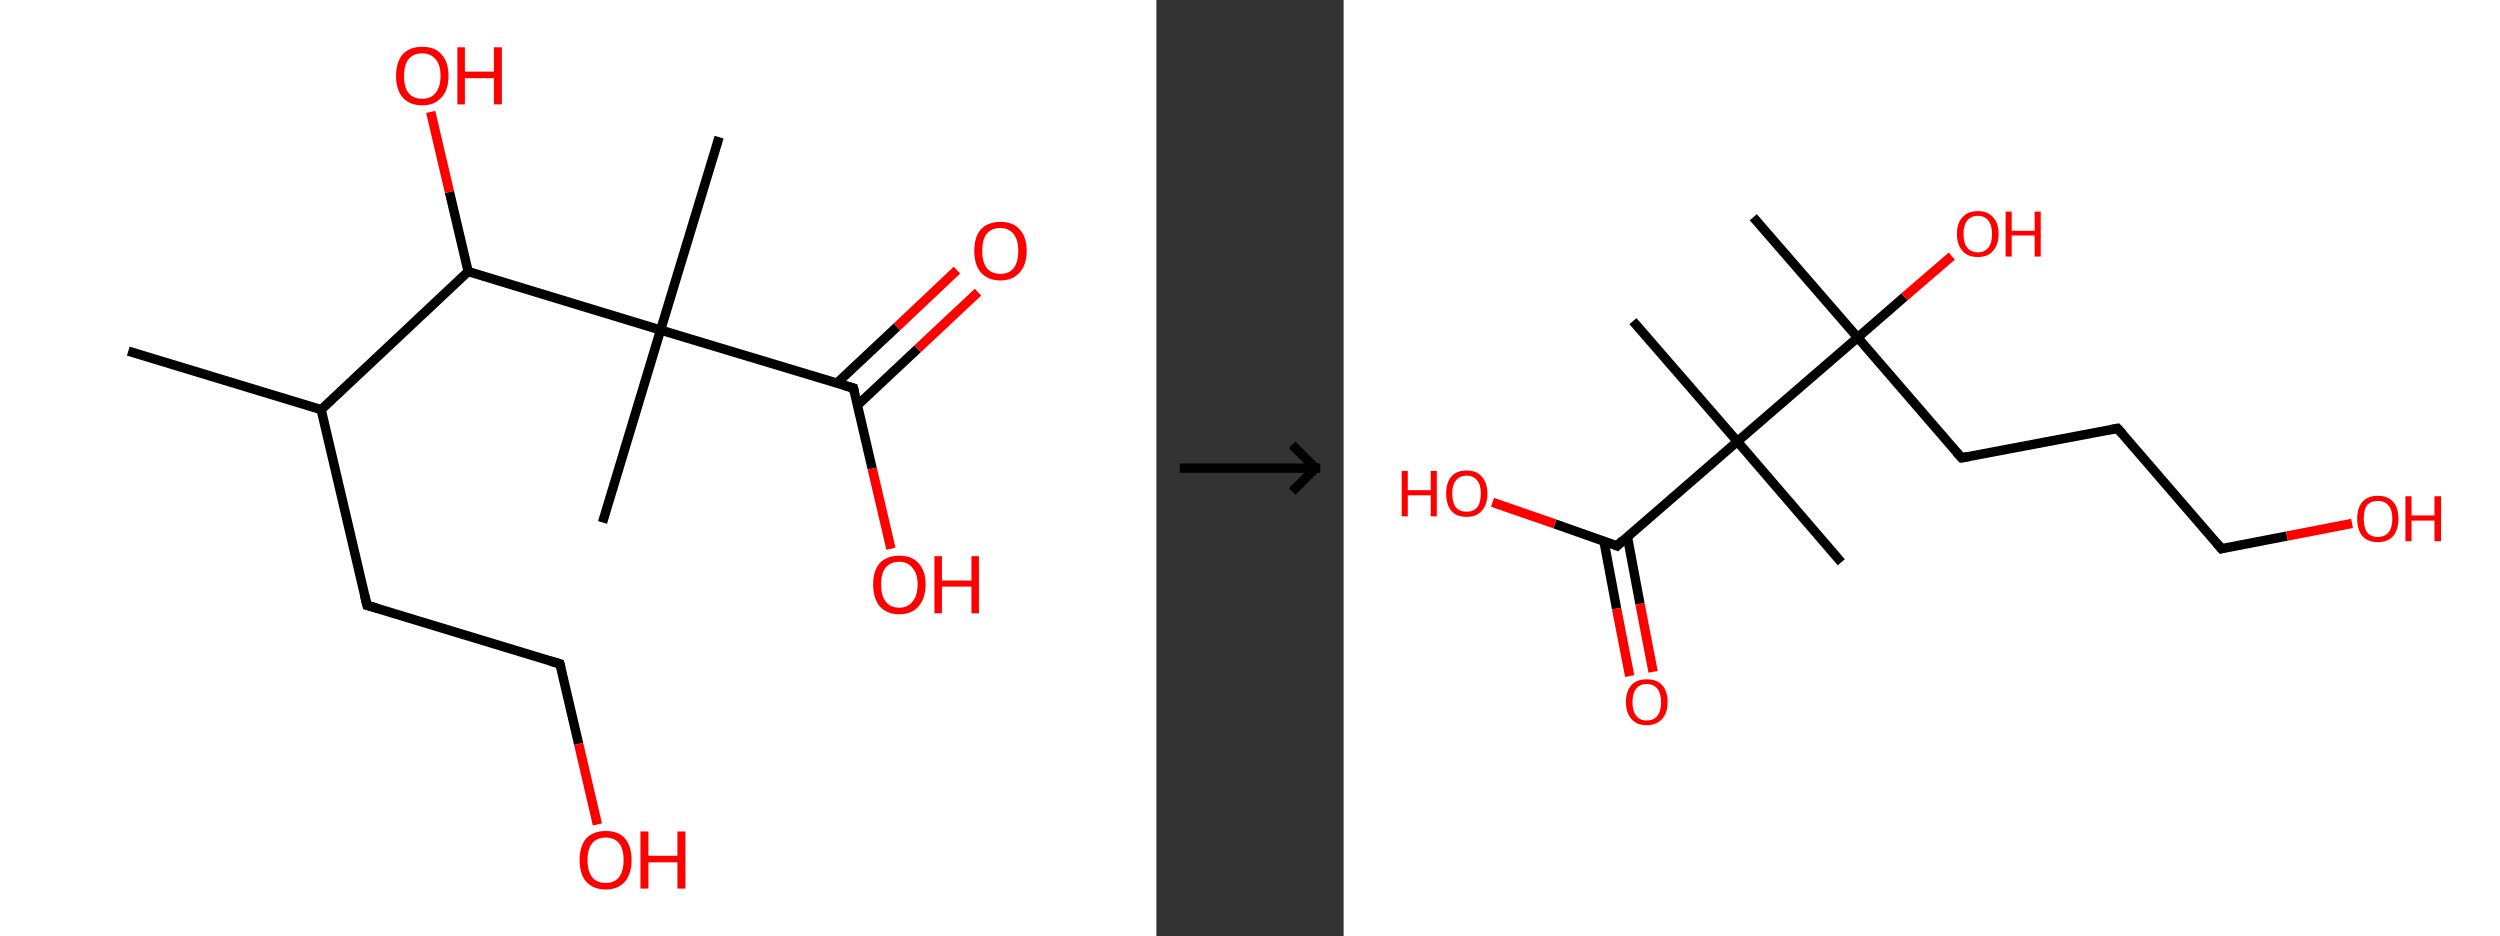 <?xml version='1.0' encoding='ASCII' standalone='yes'?>
<svg xmlns="http://www.w3.org/2000/svg" xmlns:xlink="http://www.w3.org/1999/xlink" version="1.1" width="534.0px" viewBox="0 0 534.0 200.0" height="200.0px">
  <rect x="0" y="0" width="534.0" height="200.0" fill="#333333" stroke="none"/>
  <g>
    <g transform="translate(0, 0) scale(1 1) "><!-- END OF HEADER -->
<rect style="opacity:1.0;fill:#FFFFFF;stroke:none" width="247.0" height="200.0" x="0.0" y="0.0"> </rect>
<path class="bond-0 atom-0 atom-1" d="M 27.4,75.0 L 68.6,87.5" style="fill:none;fill-rule:evenodd;stroke:#000000;stroke-width:2.0px;stroke-linecap:butt;stroke-linejoin:miter;stroke-opacity:1"/>
<path class="bond-1 atom-1 atom-2" d="M 68.6,87.5 L 78.4,129.3" style="fill:none;fill-rule:evenodd;stroke:#000000;stroke-width:2.0px;stroke-linecap:butt;stroke-linejoin:miter;stroke-opacity:1"/>
<path class="bond-2 atom-2 atom-3" d="M 78.4,129.3 L 119.6,141.8" style="fill:none;fill-rule:evenodd;stroke:#000000;stroke-width:2.0px;stroke-linecap:butt;stroke-linejoin:miter;stroke-opacity:1"/>
<path class="bond-3 atom-3 atom-4" d="M 119.6,141.8 L 123.6,158.9" style="fill:none;fill-rule:evenodd;stroke:#000000;stroke-width:2.0px;stroke-linecap:butt;stroke-linejoin:miter;stroke-opacity:1"/>
<path class="bond-3 atom-3 atom-4" d="M 123.6,158.9 L 127.6,176.1" style="fill:none;fill-rule:evenodd;stroke:#FF0000;stroke-width:2.0px;stroke-linecap:butt;stroke-linejoin:miter;stroke-opacity:1"/>
<path class="bond-4 atom-1 atom-5" d="M 68.6,87.5 L 100.0,58.0" style="fill:none;fill-rule:evenodd;stroke:#000000;stroke-width:2.0px;stroke-linecap:butt;stroke-linejoin:miter;stroke-opacity:1"/>
<path class="bond-5 atom-5 atom-6" d="M 100.0,58.0 L 96.0,41.0" style="fill:none;fill-rule:evenodd;stroke:#000000;stroke-width:2.0px;stroke-linecap:butt;stroke-linejoin:miter;stroke-opacity:1"/>
<path class="bond-5 atom-5 atom-6" d="M 96.0,41.0 L 92.0,23.9" style="fill:none;fill-rule:evenodd;stroke:#FF0000;stroke-width:2.0px;stroke-linecap:butt;stroke-linejoin:miter;stroke-opacity:1"/>
<path class="bond-6 atom-5 atom-7" d="M 100.0,58.0 L 141.1,70.5" style="fill:none;fill-rule:evenodd;stroke:#000000;stroke-width:2.0px;stroke-linecap:butt;stroke-linejoin:miter;stroke-opacity:1"/>
<path class="bond-7 atom-7 atom-8" d="M 141.1,70.5 L 128.7,111.6" style="fill:none;fill-rule:evenodd;stroke:#000000;stroke-width:2.0px;stroke-linecap:butt;stroke-linejoin:miter;stroke-opacity:1"/>
<path class="bond-8 atom-7 atom-9" d="M 141.1,70.5 L 153.6,29.3" style="fill:none;fill-rule:evenodd;stroke:#000000;stroke-width:2.0px;stroke-linecap:butt;stroke-linejoin:miter;stroke-opacity:1"/>
<path class="bond-9 atom-7 atom-10" d="M 141.1,70.5 L 182.3,82.9" style="fill:none;fill-rule:evenodd;stroke:#000000;stroke-width:2.0px;stroke-linecap:butt;stroke-linejoin:miter;stroke-opacity:1"/>
<path class="bond-10 atom-10 atom-11" d="M 183.1,86.6 L 196.0,74.5" style="fill:none;fill-rule:evenodd;stroke:#000000;stroke-width:2.0px;stroke-linecap:butt;stroke-linejoin:miter;stroke-opacity:1"/>
<path class="bond-10 atom-10 atom-11" d="M 196.0,74.5 L 208.9,62.4" style="fill:none;fill-rule:evenodd;stroke:#FF0000;stroke-width:2.0px;stroke-linecap:butt;stroke-linejoin:miter;stroke-opacity:1"/>
<path class="bond-10 atom-10 atom-11" d="M 178.7,81.9 L 191.6,69.8" style="fill:none;fill-rule:evenodd;stroke:#000000;stroke-width:2.0px;stroke-linecap:butt;stroke-linejoin:miter;stroke-opacity:1"/>
<path class="bond-10 atom-10 atom-11" d="M 191.6,69.8 L 204.4,57.7" style="fill:none;fill-rule:evenodd;stroke:#FF0000;stroke-width:2.0px;stroke-linecap:butt;stroke-linejoin:miter;stroke-opacity:1"/>
<path class="bond-11 atom-10 atom-12" d="M 182.3,82.9 L 186.3,100.1" style="fill:none;fill-rule:evenodd;stroke:#000000;stroke-width:2.0px;stroke-linecap:butt;stroke-linejoin:miter;stroke-opacity:1"/>
<path class="bond-11 atom-10 atom-12" d="M 186.3,100.1 L 190.3,117.2" style="fill:none;fill-rule:evenodd;stroke:#FF0000;stroke-width:2.0px;stroke-linecap:butt;stroke-linejoin:miter;stroke-opacity:1"/>
<path d="M 77.9,127.2 L 78.4,129.3 L 80.5,129.9" style="fill:none;stroke:#000000;stroke-width:2.0px;stroke-linecap:butt;stroke-linejoin:miter;stroke-opacity:1;"/>
<path d="M 117.5,141.2 L 119.6,141.8 L 119.8,142.6" style="fill:none;stroke:#000000;stroke-width:2.0px;stroke-linecap:butt;stroke-linejoin:miter;stroke-opacity:1;"/>
<path d="M 180.2,82.3 L 182.3,82.9 L 182.5,83.8" style="fill:none;stroke:#000000;stroke-width:2.0px;stroke-linecap:butt;stroke-linejoin:miter;stroke-opacity:1;"/>
<path class="atom-4" d="M 123.8 183.7 Q 123.8 180.8, 125.2 179.1 Q 126.7 177.5, 129.4 177.5 Q 132.1 177.5, 133.5 179.1 Q 134.9 180.8, 134.9 183.7 Q 134.9 186.6, 133.5 188.3 Q 132.0 190.0, 129.4 190.0 Q 126.7 190.0, 125.2 188.3 Q 123.8 186.7, 123.8 183.7 M 129.4 188.6 Q 131.2 188.6, 132.2 187.4 Q 133.2 186.1, 133.2 183.7 Q 133.2 181.3, 132.2 180.1 Q 131.2 178.9, 129.4 178.9 Q 127.5 178.9, 126.5 180.1 Q 125.5 181.3, 125.5 183.7 Q 125.5 186.1, 126.5 187.4 Q 127.5 188.6, 129.4 188.6 " fill="#FF0000"/>
<path class="atom-4" d="M 136.8 177.6 L 138.5 177.6 L 138.5 182.8 L 144.7 182.8 L 144.7 177.6 L 146.4 177.6 L 146.4 189.8 L 144.7 189.8 L 144.7 184.2 L 138.5 184.2 L 138.5 189.8 L 136.8 189.8 L 136.8 177.6 " fill="#FF0000"/>
<path class="atom-6" d="M 84.6 16.2 Q 84.6 13.3, 86.0 11.6 Q 87.5 10.0, 90.2 10.0 Q 92.9 10.0, 94.3 11.6 Q 95.8 13.3, 95.8 16.2 Q 95.8 19.2, 94.3 20.8 Q 92.8 22.5, 90.2 22.5 Q 87.5 22.5, 86.0 20.8 Q 84.6 19.2, 84.6 16.2 M 90.2 21.1 Q 92.0 21.1, 93.0 19.9 Q 94.1 18.6, 94.1 16.2 Q 94.1 13.8, 93.0 12.6 Q 92.0 11.4, 90.2 11.4 Q 88.3 11.4, 87.3 12.6 Q 86.3 13.8, 86.3 16.2 Q 86.3 18.7, 87.3 19.9 Q 88.3 21.1, 90.2 21.1 " fill="#FF0000"/>
<path class="atom-6" d="M 97.7 10.1 L 99.3 10.1 L 99.3 15.3 L 105.5 15.3 L 105.5 10.1 L 107.2 10.1 L 107.2 22.3 L 105.5 22.3 L 105.5 16.7 L 99.3 16.7 L 99.3 22.3 L 97.7 22.3 L 97.7 10.1 " fill="#FF0000"/>
<path class="atom-11" d="M 208.1 53.6 Q 208.1 50.6, 209.5 49.0 Q 211.0 47.4, 213.7 47.4 Q 216.4 47.4, 217.8 49.0 Q 219.3 50.6, 219.3 53.6 Q 219.3 56.5, 217.8 58.2 Q 216.3 59.9, 213.7 59.9 Q 211.0 59.9, 209.5 58.2 Q 208.1 56.5, 208.1 53.6 M 213.7 58.5 Q 215.5 58.5, 216.5 57.3 Q 217.5 56.0, 217.5 53.6 Q 217.5 51.2, 216.5 50.0 Q 215.5 48.7, 213.7 48.7 Q 211.8 48.7, 210.8 49.9 Q 209.8 51.1, 209.8 53.6 Q 209.8 56.0, 210.8 57.3 Q 211.8 58.5, 213.7 58.5 " fill="#FF0000"/>
<path class="atom-12" d="M 186.5 124.8 Q 186.5 121.9, 187.9 120.3 Q 189.4 118.7, 192.1 118.7 Q 194.8 118.7, 196.2 120.3 Q 197.7 121.9, 197.7 124.8 Q 197.7 127.8, 196.2 129.5 Q 194.8 131.2, 192.1 131.2 Q 189.4 131.2, 187.9 129.5 Q 186.5 127.8, 186.5 124.8 M 192.1 129.8 Q 193.9 129.8, 194.9 128.5 Q 196.0 127.3, 196.0 124.8 Q 196.0 122.5, 194.9 121.3 Q 193.9 120.0, 192.1 120.0 Q 190.2 120.0, 189.2 121.2 Q 188.2 122.4, 188.2 124.8 Q 188.2 127.3, 189.2 128.5 Q 190.2 129.8, 192.1 129.8 " fill="#FF0000"/>
<path class="atom-12" d="M 199.6 118.8 L 201.2 118.8 L 201.2 124.0 L 207.5 124.0 L 207.5 118.8 L 209.1 118.8 L 209.1 131.0 L 207.5 131.0 L 207.5 125.3 L 201.2 125.3 L 201.2 131.0 L 199.6 131.0 L 199.6 118.8 " fill="#FF0000"/>
</g>
    <g transform="translate(247.0, 0) scale(1 1) "><line x1="5" y1="100" x2="35" y2="100" style="stroke:rgb(0,0,0);stroke-width:2"/>
  <line x1="34" y1="100" x2="29" y2="95" style="stroke:rgb(0,0,0);stroke-width:2"/>
  <line x1="34" y1="100" x2="29" y2="105" style="stroke:rgb(0,0,0);stroke-width:2"/>
</g>
    <g transform="translate(287.0, 0) scale(1 1) "><!-- END OF HEADER -->
<rect style="opacity:1.0;fill:#FFFFFF;stroke:none" width="247.0" height="200.0" x="0.0" y="0.0"> </rect>
<path class="bond-0 atom-0 atom-1" d="M 87.5,46.4 L 109.8,72.1" style="fill:none;fill-rule:evenodd;stroke:#000000;stroke-width:2.0px;stroke-linecap:butt;stroke-linejoin:miter;stroke-opacity:1"/>
<path class="bond-1 atom-1 atom-2" d="M 109.8,72.1 L 119.8,63.4" style="fill:none;fill-rule:evenodd;stroke:#000000;stroke-width:2.0px;stroke-linecap:butt;stroke-linejoin:miter;stroke-opacity:1"/>
<path class="bond-1 atom-1 atom-2" d="M 119.8,63.4 L 129.9,54.7" style="fill:none;fill-rule:evenodd;stroke:#FF0000;stroke-width:2.0px;stroke-linecap:butt;stroke-linejoin:miter;stroke-opacity:1"/>
<path class="bond-2 atom-1 atom-3" d="M 109.8,72.1 L 132.0,97.8" style="fill:none;fill-rule:evenodd;stroke:#000000;stroke-width:2.0px;stroke-linecap:butt;stroke-linejoin:miter;stroke-opacity:1"/>
<path class="bond-3 atom-3 atom-4" d="M 132.0,97.8 L 165.3,91.5" style="fill:none;fill-rule:evenodd;stroke:#000000;stroke-width:2.0px;stroke-linecap:butt;stroke-linejoin:miter;stroke-opacity:1"/>
<path class="bond-4 atom-4 atom-5" d="M 165.3,91.5 L 187.5,117.2" style="fill:none;fill-rule:evenodd;stroke:#000000;stroke-width:2.0px;stroke-linecap:butt;stroke-linejoin:miter;stroke-opacity:1"/>
<path class="bond-5 atom-5 atom-6" d="M 187.5,117.2 L 201.5,114.5" style="fill:none;fill-rule:evenodd;stroke:#000000;stroke-width:2.0px;stroke-linecap:butt;stroke-linejoin:miter;stroke-opacity:1"/>
<path class="bond-5 atom-5 atom-6" d="M 201.5,114.5 L 215.4,111.8" style="fill:none;fill-rule:evenodd;stroke:#FF0000;stroke-width:2.0px;stroke-linecap:butt;stroke-linejoin:miter;stroke-opacity:1"/>
<path class="bond-6 atom-1 atom-7" d="M 109.8,72.1 L 84.1,94.3" style="fill:none;fill-rule:evenodd;stroke:#000000;stroke-width:2.0px;stroke-linecap:butt;stroke-linejoin:miter;stroke-opacity:1"/>
<path class="bond-7 atom-7 atom-8" d="M 84.1,94.3 L 61.8,68.6" style="fill:none;fill-rule:evenodd;stroke:#000000;stroke-width:2.0px;stroke-linecap:butt;stroke-linejoin:miter;stroke-opacity:1"/>
<path class="bond-8 atom-7 atom-9" d="M 84.1,94.3 L 106.3,120.1" style="fill:none;fill-rule:evenodd;stroke:#000000;stroke-width:2.0px;stroke-linecap:butt;stroke-linejoin:miter;stroke-opacity:1"/>
<path class="bond-9 atom-7 atom-10" d="M 84.1,94.3 L 58.4,116.6" style="fill:none;fill-rule:evenodd;stroke:#000000;stroke-width:2.0px;stroke-linecap:butt;stroke-linejoin:miter;stroke-opacity:1"/>
<path class="bond-10 atom-10 atom-11" d="M 55.6,115.6 L 58.3,130.0" style="fill:none;fill-rule:evenodd;stroke:#000000;stroke-width:2.0px;stroke-linecap:butt;stroke-linejoin:miter;stroke-opacity:1"/>
<path class="bond-10 atom-10 atom-11" d="M 58.3,130.0 L 61.1,144.4" style="fill:none;fill-rule:evenodd;stroke:#FF0000;stroke-width:2.0px;stroke-linecap:butt;stroke-linejoin:miter;stroke-opacity:1"/>
<path class="bond-10 atom-10 atom-11" d="M 60.6,114.6 L 63.3,129.0" style="fill:none;fill-rule:evenodd;stroke:#000000;stroke-width:2.0px;stroke-linecap:butt;stroke-linejoin:miter;stroke-opacity:1"/>
<path class="bond-10 atom-10 atom-11" d="M 63.3,129.0 L 66.1,143.5" style="fill:none;fill-rule:evenodd;stroke:#FF0000;stroke-width:2.0px;stroke-linecap:butt;stroke-linejoin:miter;stroke-opacity:1"/>
<path class="bond-11 atom-10 atom-12" d="M 58.4,116.6 L 45.1,111.9" style="fill:none;fill-rule:evenodd;stroke:#000000;stroke-width:2.0px;stroke-linecap:butt;stroke-linejoin:miter;stroke-opacity:1"/>
<path class="bond-11 atom-10 atom-12" d="M 45.1,111.9 L 31.8,107.3" style="fill:none;fill-rule:evenodd;stroke:#FF0000;stroke-width:2.0px;stroke-linecap:butt;stroke-linejoin:miter;stroke-opacity:1"/>
<path d="M 130.9,96.6 L 132.0,97.8 L 133.6,97.5" style="fill:none;stroke:#000000;stroke-width:2.0px;stroke-linecap:butt;stroke-linejoin:miter;stroke-opacity:1;"/>
<path d="M 163.7,91.8 L 165.3,91.5 L 166.4,92.7" style="fill:none;stroke:#000000;stroke-width:2.0px;stroke-linecap:butt;stroke-linejoin:miter;stroke-opacity:1;"/>
<path d="M 186.4,115.9 L 187.5,117.2 L 188.2,117.0" style="fill:none;stroke:#000000;stroke-width:2.0px;stroke-linecap:butt;stroke-linejoin:miter;stroke-opacity:1;"/>
<path d="M 59.6,115.4 L 58.4,116.6 L 57.7,116.3" style="fill:none;stroke:#000000;stroke-width:2.0px;stroke-linecap:butt;stroke-linejoin:miter;stroke-opacity:1;"/>
<path class="atom-2" d="M 131.0 50.0 Q 131.0 47.6, 132.2 46.4 Q 133.3 45.1, 135.5 45.1 Q 137.6 45.1, 138.7 46.4 Q 139.9 47.6, 139.9 50.0 Q 139.9 52.3, 138.7 53.6 Q 137.6 54.9, 135.5 54.9 Q 133.3 54.9, 132.2 53.6 Q 131.0 52.3, 131.0 50.0 M 135.5 53.9 Q 136.9 53.9, 137.7 52.9 Q 138.5 51.9, 138.5 50.0 Q 138.5 48.1, 137.7 47.1 Q 136.9 46.1, 135.5 46.1 Q 134.0 46.1, 133.2 47.1 Q 132.4 48.1, 132.4 50.0 Q 132.4 51.9, 133.2 52.9 Q 134.0 53.9, 135.5 53.9 " fill="#FF0000"/>
<path class="atom-2" d="M 141.4 45.2 L 142.7 45.2 L 142.7 49.3 L 147.6 49.3 L 147.6 45.2 L 148.9 45.2 L 148.9 54.8 L 147.6 54.8 L 147.6 50.3 L 142.7 50.3 L 142.7 54.8 L 141.4 54.8 L 141.4 45.2 " fill="#FF0000"/>
<path class="atom-6" d="M 216.5 110.8 Q 216.5 108.5, 217.6 107.2 Q 218.8 105.9, 220.9 105.9 Q 223.0 105.9, 224.2 107.2 Q 225.3 108.5, 225.3 110.8 Q 225.3 113.1, 224.2 114.5 Q 223.0 115.8, 220.9 115.8 Q 218.8 115.8, 217.6 114.5 Q 216.5 113.2, 216.5 110.8 M 220.9 114.7 Q 222.4 114.7, 223.2 113.7 Q 224.0 112.7, 224.0 110.8 Q 224.0 108.9, 223.2 108.0 Q 222.4 107.0, 220.9 107.0 Q 219.4 107.0, 218.6 107.9 Q 217.9 108.9, 217.9 110.8 Q 217.9 112.7, 218.6 113.7 Q 219.4 114.7, 220.9 114.7 " fill="#FF0000"/>
<path class="atom-6" d="M 226.8 106.0 L 228.1 106.0 L 228.1 110.1 L 233.0 110.1 L 233.0 106.0 L 234.4 106.0 L 234.4 115.6 L 233.0 115.6 L 233.0 111.2 L 228.1 111.2 L 228.1 115.6 L 226.8 115.6 L 226.8 106.0 " fill="#FF0000"/>
<path class="atom-11" d="M 60.3 150.0 Q 60.3 147.6, 61.5 146.3 Q 62.6 145.1, 64.7 145.1 Q 66.9 145.1, 68.0 146.3 Q 69.2 147.6, 69.2 150.0 Q 69.2 152.3, 68.0 153.6 Q 66.8 154.9, 64.7 154.9 Q 62.6 154.9, 61.5 153.6 Q 60.3 152.3, 60.3 150.0 M 64.7 153.9 Q 66.2 153.9, 67.0 152.9 Q 67.8 151.9, 67.8 150.0 Q 67.8 148.1, 67.0 147.1 Q 66.2 146.1, 64.7 146.1 Q 63.3 146.1, 62.5 147.1 Q 61.7 148.0, 61.7 150.0 Q 61.7 151.9, 62.5 152.9 Q 63.3 153.9, 64.7 153.9 " fill="#FF0000"/>
<path class="atom-12" d="M 12.4 100.6 L 13.7 100.6 L 13.7 104.7 L 18.6 104.7 L 18.6 100.6 L 19.9 100.6 L 19.9 110.3 L 18.6 110.3 L 18.6 105.8 L 13.7 105.8 L 13.7 110.3 L 12.4 110.3 L 12.4 100.6 " fill="#FF0000"/>
<path class="atom-12" d="M 21.9 105.4 Q 21.9 103.1, 23.0 101.8 Q 24.1 100.5, 26.3 100.5 Q 28.4 100.5, 29.5 101.8 Q 30.7 103.1, 30.7 105.4 Q 30.7 107.8, 29.5 109.1 Q 28.4 110.4, 26.3 110.4 Q 24.1 110.4, 23.0 109.1 Q 21.9 107.8, 21.9 105.4 M 26.3 109.3 Q 27.7 109.3, 28.5 108.4 Q 29.3 107.4, 29.3 105.4 Q 29.3 103.5, 28.5 102.6 Q 27.7 101.6, 26.3 101.6 Q 24.8 101.6, 24.0 102.6 Q 23.2 103.5, 23.2 105.4 Q 23.2 107.4, 24.0 108.4 Q 24.8 109.3, 26.3 109.3 " fill="#FF0000"/>
</g>
  </g>
</svg>
